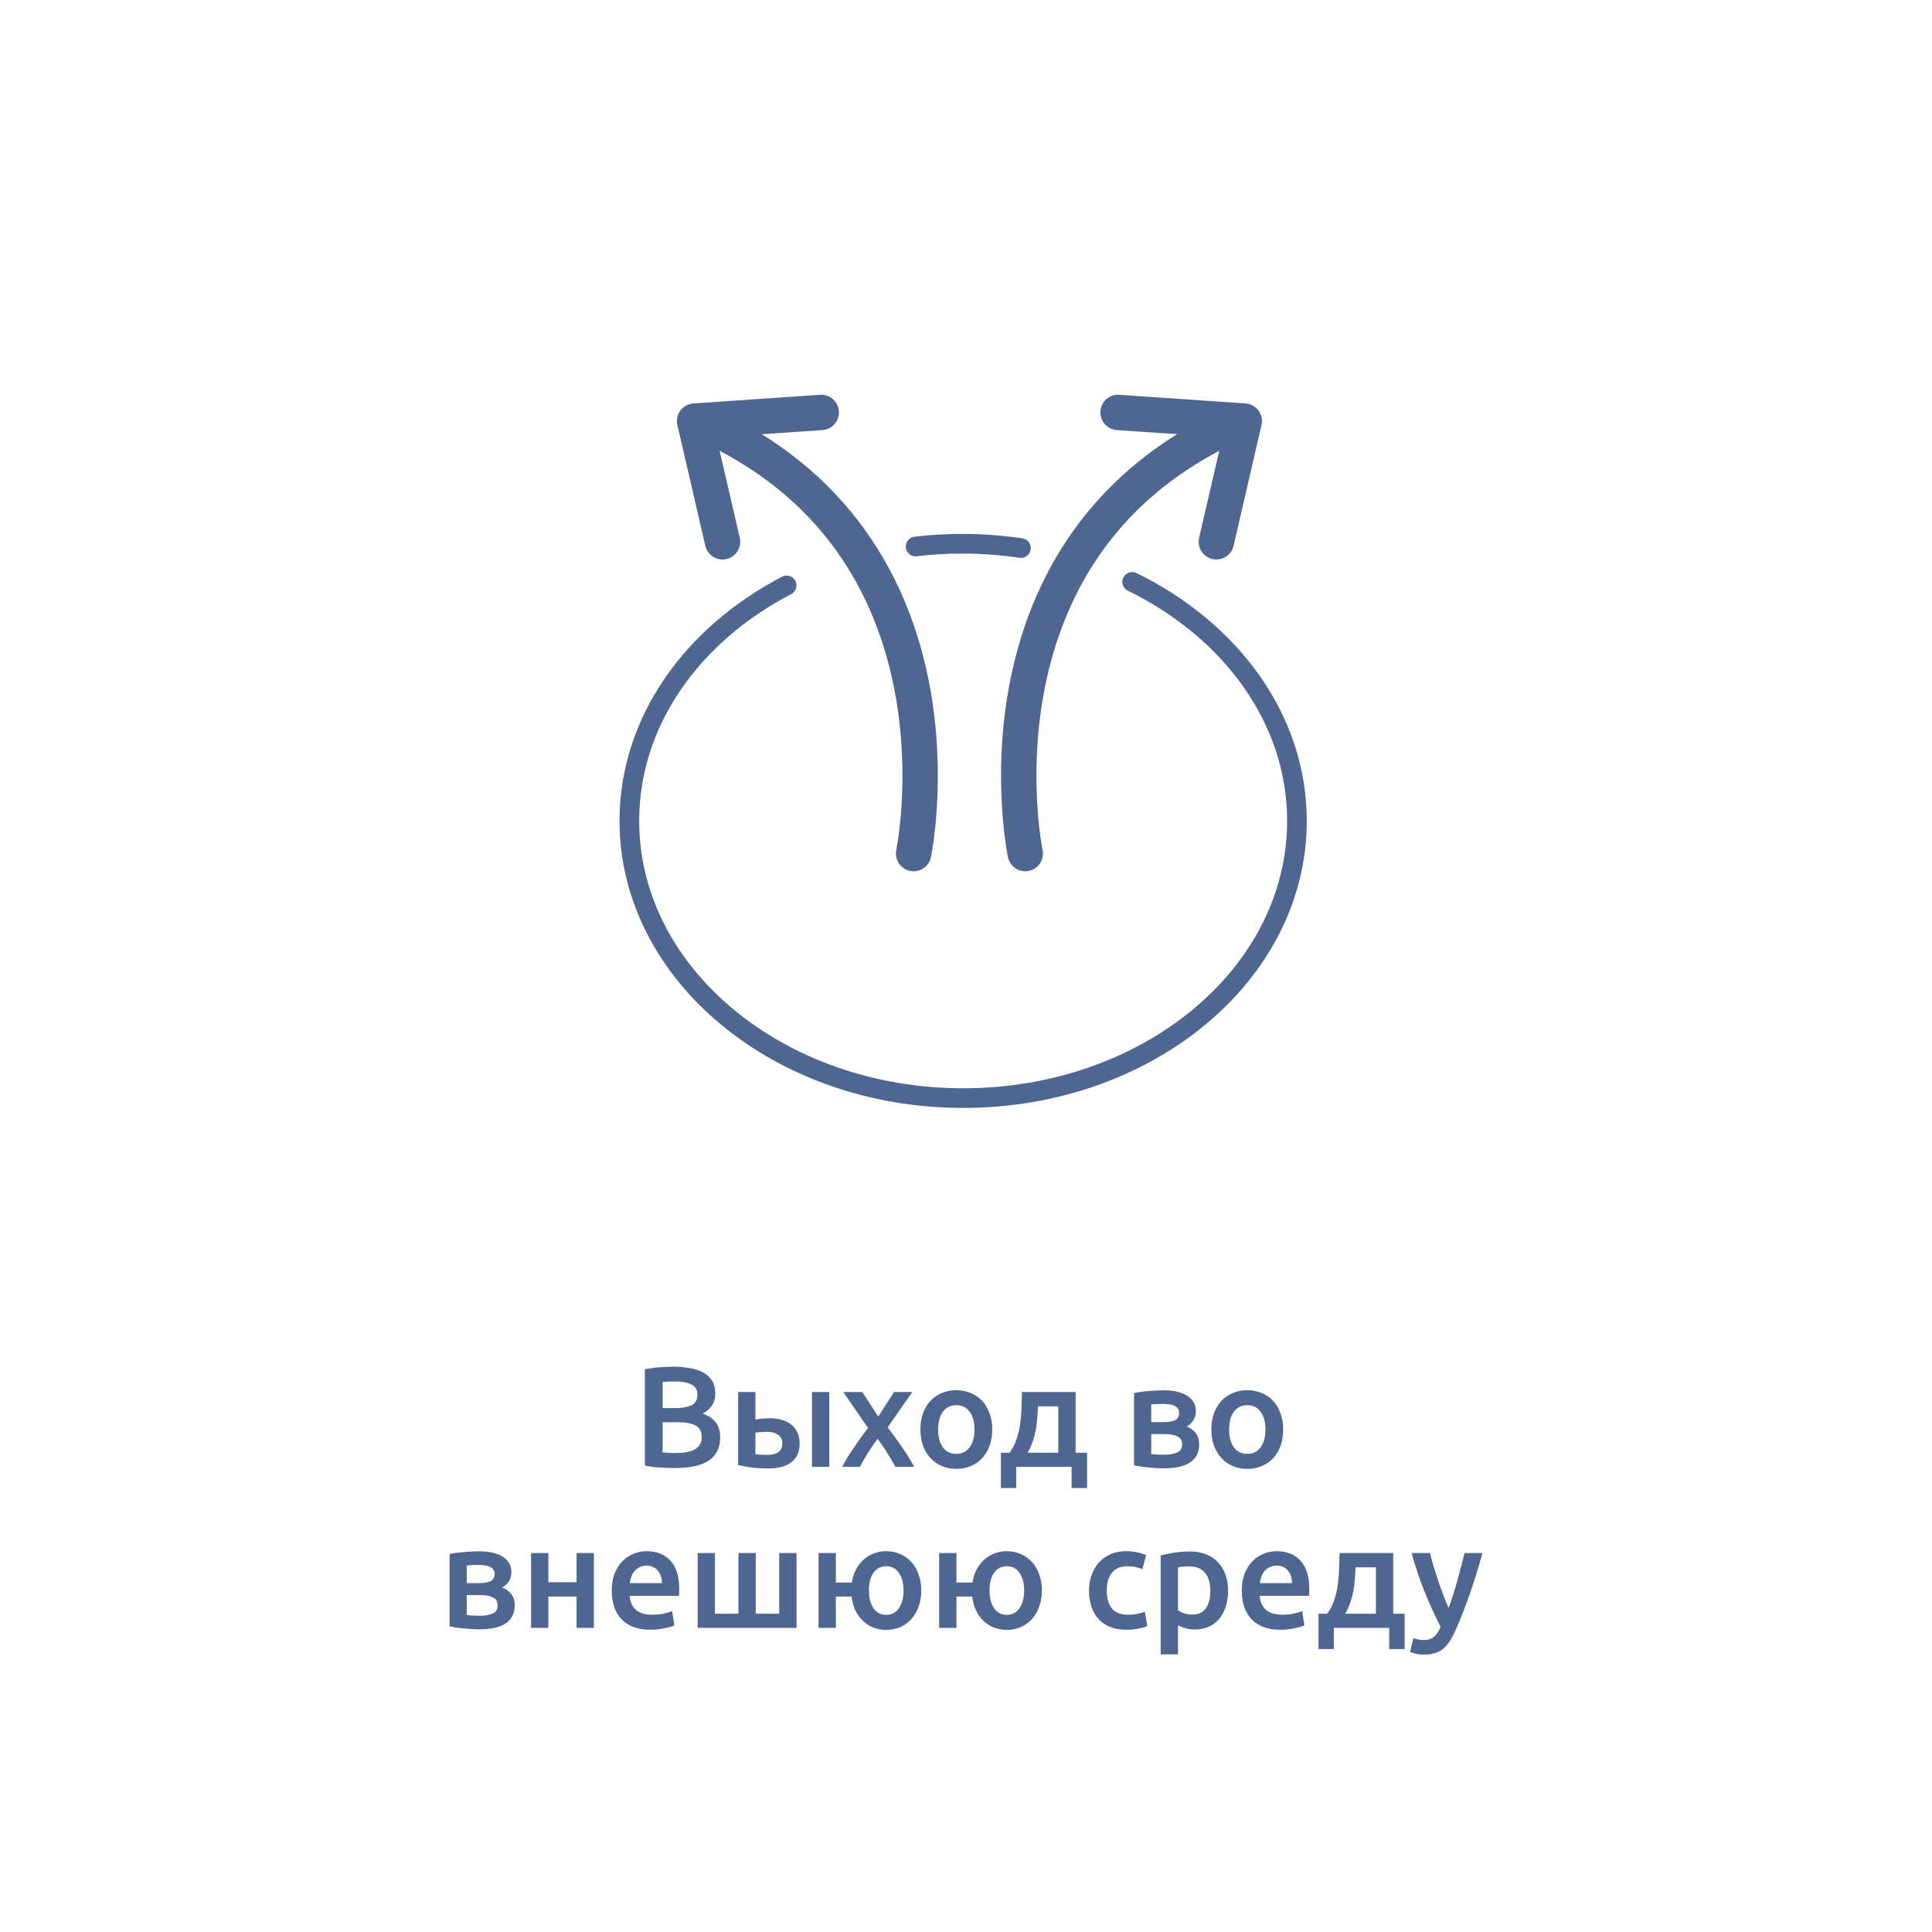 <svg width="216" height="216" viewBox="0 0 216 216" fill="none" xmlns="http://www.w3.org/2000/svg">
<g filter="url(#filter0_d_4818_340927)">
<g clip-path="url(#clip0_4818_340927)">
<rect x="28" y="28" width="160" height="160" rx="16" fill="white"/>
<path d="M75.445 152.128C74.859 152.128 74.267 152.107 73.669 152.064C73.072 152.032 72.549 151.957 72.101 151.84V141.072C72.336 141.029 72.587 140.992 72.853 140.96C73.12 140.917 73.392 140.885 73.669 140.864C73.947 140.843 74.219 140.827 74.485 140.816C74.763 140.805 75.024 140.8 75.269 140.8C75.941 140.8 76.565 140.853 77.141 140.96C77.717 141.056 78.213 141.221 78.629 141.456C79.056 141.691 79.387 142 79.621 142.384C79.856 142.768 79.973 143.243 79.973 143.808C79.973 144.331 79.845 144.779 79.589 145.152C79.344 145.525 78.997 145.824 78.549 146.048C79.221 146.272 79.717 146.603 80.037 147.04C80.357 147.477 80.517 148.032 80.517 148.704C80.517 149.845 80.101 150.704 79.269 151.28C78.437 151.845 77.163 152.128 75.445 152.128ZM74.085 147.008V150.384C74.309 150.405 74.549 150.421 74.805 150.432C75.061 150.443 75.296 150.448 75.509 150.448C75.925 150.448 76.309 150.421 76.661 150.368C77.024 150.315 77.333 150.224 77.589 150.096C77.856 149.957 78.064 149.776 78.213 149.552C78.373 149.328 78.453 149.04 78.453 148.688C78.453 148.059 78.224 147.621 77.765 147.376C77.307 147.131 76.672 147.008 75.861 147.008H74.085ZM74.085 145.424H75.509C76.277 145.424 76.88 145.317 77.317 145.104C77.755 144.88 77.973 144.485 77.973 143.92C77.973 143.387 77.744 143.008 77.285 142.784C76.837 142.56 76.251 142.448 75.525 142.448C75.216 142.448 74.939 142.453 74.693 142.464C74.459 142.475 74.256 142.491 74.085 142.512V145.424ZM92.713 152H90.777V143.632H92.713V152ZM84.457 146.72C84.617 146.677 84.846 146.64 85.145 146.608C85.454 146.576 85.753 146.56 86.041 146.56C86.5 146.56 86.932 146.613 87.337 146.72C87.753 146.827 88.11 146.997 88.409 147.232C88.718 147.456 88.958 147.749 89.129 148.112C89.31 148.464 89.401 148.885 89.401 149.376C89.401 149.877 89.316 150.304 89.145 150.656C88.974 151.008 88.734 151.296 88.425 151.52C88.116 151.744 87.742 151.909 87.305 152.016C86.878 152.123 86.404 152.176 85.881 152.176C85.273 152.176 84.697 152.144 84.153 152.08C83.62 152.016 83.076 151.92 82.521 151.792V143.632H84.457V146.72ZM85.833 150.656C86.334 150.656 86.729 150.555 87.017 150.352C87.316 150.139 87.465 149.803 87.465 149.344C87.465 149.109 87.417 148.912 87.321 148.752C87.225 148.592 87.092 148.464 86.921 148.368C86.761 148.261 86.574 148.187 86.361 148.144C86.158 148.101 85.945 148.08 85.721 148.08C85.518 148.08 85.294 148.091 85.049 148.112C84.814 148.123 84.617 148.149 84.457 148.192V150.576C84.596 150.597 84.798 150.619 85.065 150.64C85.332 150.651 85.588 150.656 85.833 150.656ZM98.185 146.368L99.961 143.632H101.993L99.241 147.584C99.817 148.331 100.367 149.088 100.889 149.856C101.423 150.613 101.86 151.328 102.201 152H100.105C100.009 151.797 99.881 151.568 99.721 151.312C99.572 151.045 99.407 150.773 99.225 150.496C99.055 150.208 98.873 149.925 98.681 149.648C98.489 149.371 98.303 149.109 98.121 148.864C97.748 149.344 97.38 149.877 97.017 150.464C96.665 151.04 96.372 151.552 96.137 152H94.153C94.313 151.68 94.505 151.339 94.729 150.976C94.953 150.613 95.193 150.245 95.449 149.872C95.705 149.488 95.967 149.109 96.233 148.736C96.511 148.352 96.783 147.989 97.049 147.648L94.281 143.632H96.409L98.185 146.368ZM110.933 147.808C110.933 148.469 110.837 149.072 110.645 149.616C110.453 150.16 110.181 150.624 109.829 151.008C109.477 151.392 109.05 151.691 108.549 151.904C108.058 152.117 107.514 152.224 106.917 152.224C106.319 152.224 105.775 152.117 105.285 151.904C104.794 151.691 104.373 151.392 104.021 151.008C103.669 150.624 103.391 150.16 103.189 149.616C102.997 149.072 102.901 148.469 102.901 147.808C102.901 147.147 102.997 146.549 103.189 146.016C103.391 145.472 103.669 145.008 104.021 144.624C104.383 144.24 104.81 143.947 105.301 143.744C105.791 143.531 106.33 143.424 106.917 143.424C107.503 143.424 108.042 143.531 108.533 143.744C109.034 143.947 109.461 144.24 109.813 144.624C110.165 145.008 110.437 145.472 110.629 146.016C110.831 146.549 110.933 147.147 110.933 147.808ZM108.949 147.808C108.949 146.976 108.767 146.32 108.405 145.84C108.053 145.349 107.557 145.104 106.917 145.104C106.277 145.104 105.775 145.349 105.413 145.84C105.061 146.32 104.885 146.976 104.885 147.808C104.885 148.651 105.061 149.317 105.413 149.808C105.775 150.299 106.277 150.544 106.917 150.544C107.557 150.544 108.053 150.299 108.405 149.808C108.767 149.317 108.949 148.651 108.949 147.808ZM111.903 150.416H112.863C113.194 149.979 113.45 149.493 113.631 148.96C113.823 148.416 113.962 147.851 114.047 147.264C114.133 146.667 114.186 146.059 114.207 145.44C114.229 144.821 114.245 144.219 114.255 143.632H120.255V150.416H121.535V154.368H119.807V152H113.615V154.368H111.903V150.416ZM118.319 150.416V145.232H116.047C116.026 145.669 115.999 146.117 115.967 146.576C115.935 147.024 115.877 147.472 115.791 147.92C115.706 148.357 115.589 148.789 115.439 149.216C115.301 149.632 115.114 150.032 114.879 150.416H118.319ZM130.115 152.16C129.805 152.16 129.491 152.149 129.171 152.128C128.851 152.107 128.541 152.08 128.243 152.048C127.955 152.016 127.683 151.984 127.427 151.952C127.171 151.909 126.957 151.867 126.787 151.824V143.744C126.957 143.701 127.171 143.664 127.427 143.632C127.683 143.589 127.955 143.557 128.243 143.536C128.541 143.504 128.851 143.483 129.171 143.472C129.491 143.451 129.805 143.44 130.115 143.44C131.245 143.44 132.125 143.648 132.755 144.064C133.384 144.469 133.699 145.04 133.699 145.776C133.699 146.16 133.603 146.501 133.411 146.8C133.219 147.099 132.968 147.323 132.659 147.472C133.043 147.621 133.373 147.856 133.651 148.176C133.928 148.496 134.067 148.949 134.067 149.536C134.067 150.379 133.736 151.029 133.075 151.488C132.413 151.936 131.427 152.16 130.115 152.16ZM130.163 146.992C130.643 146.992 131.037 146.923 131.347 146.784C131.667 146.645 131.827 146.368 131.827 145.952C131.827 145.749 131.773 145.584 131.667 145.456C131.571 145.328 131.437 145.227 131.267 145.152C131.096 145.077 130.899 145.029 130.675 145.008C130.451 144.976 130.216 144.96 129.971 144.96C129.779 144.96 129.555 144.965 129.299 144.976C129.053 144.987 128.856 145.003 128.707 145.024V146.992H130.163ZM128.707 150.56C128.835 150.581 129.043 150.603 129.331 150.624C129.629 150.635 129.907 150.64 130.163 150.64C130.739 150.64 131.213 150.56 131.587 150.4C131.971 150.24 132.163 149.936 132.163 149.488C132.163 149.051 131.987 148.752 131.635 148.592C131.293 148.421 130.845 148.336 130.291 148.336H128.707V150.56ZM143.464 147.808C143.464 148.469 143.368 149.072 143.176 149.616C142.984 150.16 142.712 150.624 142.36 151.008C142.008 151.392 141.581 151.691 141.08 151.904C140.589 152.117 140.045 152.224 139.448 152.224C138.851 152.224 138.307 152.117 137.816 151.904C137.325 151.691 136.904 151.392 136.552 151.008C136.2 150.624 135.923 150.16 135.72 149.616C135.528 149.072 135.432 148.469 135.432 147.808C135.432 147.147 135.528 146.549 135.72 146.016C135.923 145.472 136.2 145.008 136.552 144.624C136.915 144.24 137.341 143.947 137.832 143.744C138.323 143.531 138.861 143.424 139.448 143.424C140.035 143.424 140.573 143.531 141.064 143.744C141.565 143.947 141.992 144.24 142.344 144.624C142.696 145.008 142.968 145.472 143.16 146.016C143.363 146.549 143.464 147.147 143.464 147.808ZM141.48 147.808C141.48 146.976 141.299 146.32 140.936 145.84C140.584 145.349 140.088 145.104 139.448 145.104C138.808 145.104 138.307 145.349 137.944 145.84C137.592 146.32 137.416 146.976 137.416 147.808C137.416 148.651 137.592 149.317 137.944 149.808C138.307 150.299 138.808 150.544 139.448 150.544C140.088 150.544 140.584 150.299 140.936 149.808C141.299 149.317 141.48 148.651 141.48 147.808ZM53.591 170.16C53.282 170.16 52.967 170.149 52.647 170.128C52.327 170.107 52.018 170.08 51.719 170.048C51.431 170.016 51.159 169.984 50.903 169.952C50.647 169.909 50.434 169.867 50.263 169.824V161.744C50.434 161.701 50.647 161.664 50.903 161.632C51.159 161.589 51.431 161.557 51.719 161.536C52.018 161.504 52.327 161.483 52.647 161.472C52.967 161.451 53.282 161.44 53.591 161.44C54.722 161.44 55.602 161.648 56.231 162.064C56.861 162.469 57.175 163.04 57.175 163.776C57.175 164.16 57.079 164.501 56.887 164.8C56.695 165.099 56.445 165.323 56.135 165.472C56.519 165.621 56.85 165.856 57.127 166.176C57.405 166.496 57.543 166.949 57.543 167.536C57.543 168.379 57.213 169.029 56.551 169.488C55.89 169.936 54.903 170.16 53.591 170.16ZM53.639 164.992C54.119 164.992 54.514 164.923 54.823 164.784C55.143 164.645 55.303 164.368 55.303 163.952C55.303 163.749 55.25 163.584 55.143 163.456C55.047 163.328 54.914 163.227 54.743 163.152C54.573 163.077 54.375 163.029 54.151 163.008C53.927 162.976 53.693 162.96 53.447 162.96C53.255 162.96 53.031 162.965 52.775 162.976C52.53 162.987 52.333 163.003 52.183 163.024V164.992H53.639ZM52.183 168.56C52.311 168.581 52.519 168.603 52.807 168.624C53.106 168.635 53.383 168.64 53.639 168.64C54.215 168.64 54.69 168.56 55.063 168.4C55.447 168.24 55.639 167.936 55.639 167.488C55.639 167.051 55.463 166.752 55.111 166.592C54.77 166.421 54.322 166.336 53.767 166.336H52.183V168.56ZM66.397 170H64.461V166.496H61.309V170H59.373V161.632H61.309V164.896H64.461V161.632H66.397V170ZM68.393 165.856C68.393 165.12 68.5 164.475 68.713 163.92C68.937 163.365 69.23 162.907 69.593 162.544C69.956 162.171 70.372 161.893 70.841 161.712C71.31 161.52 71.79 161.424 72.281 161.424C73.433 161.424 74.329 161.781 74.969 162.496C75.62 163.211 75.945 164.277 75.945 165.696C75.945 165.803 75.94 165.925 75.929 166.064C75.929 166.192 75.924 166.309 75.913 166.416H70.393C70.446 167.088 70.681 167.611 71.097 167.984C71.524 168.347 72.137 168.528 72.937 168.528C73.406 168.528 73.833 168.485 74.217 168.4C74.612 168.315 74.921 168.224 75.145 168.128L75.401 169.712C75.294 169.765 75.145 169.824 74.953 169.888C74.772 169.941 74.558 169.989 74.313 170.032C74.078 170.085 73.822 170.128 73.545 170.16C73.268 170.192 72.985 170.208 72.697 170.208C71.961 170.208 71.321 170.101 70.777 169.888C70.233 169.664 69.785 169.36 69.433 168.976C69.081 168.581 68.82 168.123 68.649 167.6C68.478 167.067 68.393 166.485 68.393 165.856ZM74.009 164.992C74.009 164.725 73.972 164.475 73.897 164.24C73.822 163.995 73.71 163.787 73.561 163.616C73.422 163.435 73.246 163.296 73.033 163.2C72.83 163.093 72.585 163.04 72.297 163.04C71.998 163.04 71.737 163.099 71.513 163.216C71.289 163.323 71.097 163.467 70.937 163.648C70.788 163.829 70.67 164.037 70.585 164.272C70.5 164.507 70.441 164.747 70.409 164.992H74.009ZM77.998 161.632H79.934V168.416H82.558V161.632H84.494V168.416H87.118V161.632H89.054V170H77.998V161.632ZM99.081 170.224C98.569 170.224 98.089 170.139 97.641 169.968C97.204 169.787 96.815 169.536 96.473 169.216C96.132 168.885 95.849 168.491 95.625 168.032C95.412 167.573 95.273 167.061 95.209 166.496H93.449V170H91.513V161.632H93.449V164.928H95.241C95.316 164.395 95.465 163.915 95.689 163.488C95.924 163.051 96.207 162.683 96.537 162.384C96.879 162.075 97.263 161.84 97.689 161.68C98.127 161.509 98.591 161.424 99.081 161.424C99.636 161.424 100.153 161.531 100.633 161.744C101.113 161.947 101.529 162.24 101.881 162.624C102.233 163.008 102.505 163.472 102.697 164.016C102.9 164.549 103.001 165.147 103.001 165.808C103.001 166.48 102.9 167.088 102.697 167.632C102.505 168.176 102.233 168.64 101.881 169.024C101.529 169.408 101.113 169.707 100.633 169.92C100.153 170.123 99.636 170.224 99.081 170.224ZM99.081 163.104C98.484 163.104 98.009 163.349 97.657 163.84C97.316 164.32 97.145 164.976 97.145 165.808C97.145 166.64 97.316 167.307 97.657 167.808C98.009 168.299 98.484 168.544 99.081 168.544C99.679 168.544 100.148 168.299 100.489 167.808C100.841 167.307 101.017 166.64 101.017 165.808C101.017 164.976 100.841 164.32 100.489 163.84C100.148 163.349 99.679 163.104 99.081 163.104ZM112.566 170.224C112.054 170.224 111.574 170.139 111.126 169.968C110.688 169.787 110.299 169.536 109.958 169.216C109.616 168.885 109.334 168.491 109.11 168.032C108.896 167.573 108.758 167.061 108.694 166.496H106.934V170H104.998V161.632H106.934V164.928H108.726C108.8 164.395 108.95 163.915 109.174 163.488C109.408 163.051 109.691 162.683 110.022 162.384C110.363 162.075 110.747 161.84 111.174 161.68C111.611 161.509 112.075 161.424 112.566 161.424C113.12 161.424 113.638 161.531 114.118 161.744C114.598 161.947 115.014 162.24 115.366 162.624C115.718 163.008 115.99 163.472 116.182 164.016C116.384 164.549 116.486 165.147 116.486 165.808C116.486 166.48 116.384 167.088 116.182 167.632C115.99 168.176 115.718 168.64 115.366 169.024C115.014 169.408 114.598 169.707 114.118 169.92C113.638 170.123 113.12 170.224 112.566 170.224ZM112.566 163.104C111.968 163.104 111.494 163.349 111.142 163.84C110.8 164.32 110.63 164.976 110.63 165.808C110.63 166.64 110.8 167.307 111.142 167.808C111.494 168.299 111.968 168.544 112.566 168.544C113.163 168.544 113.632 168.299 113.974 167.808C114.326 167.307 114.502 166.64 114.502 165.808C114.502 164.976 114.326 164.32 113.974 163.84C113.632 163.349 113.163 163.104 112.566 163.104ZM121.752 165.824C121.752 165.205 121.848 164.629 122.04 164.096C122.232 163.552 122.504 163.083 122.856 162.688C123.219 162.293 123.656 161.984 124.168 161.76C124.68 161.536 125.256 161.424 125.896 161.424C126.686 161.424 127.432 161.568 128.136 161.856L127.72 163.44C127.496 163.344 127.24 163.264 126.952 163.2C126.675 163.136 126.376 163.104 126.056 163.104C125.299 163.104 124.723 163.344 124.328 163.824C123.934 164.293 123.736 164.96 123.736 165.824C123.736 166.656 123.923 167.317 124.296 167.808C124.67 168.288 125.299 168.528 126.184 168.528C126.515 168.528 126.84 168.496 127.16 168.432C127.48 168.368 127.758 168.288 127.992 168.192L128.264 169.792C128.051 169.899 127.726 169.995 127.288 170.08C126.862 170.165 126.419 170.208 125.96 170.208C125.246 170.208 124.622 170.101 124.088 169.888C123.566 169.664 123.128 169.36 122.776 168.976C122.435 168.581 122.179 168.117 122.008 167.584C121.838 167.04 121.752 166.453 121.752 165.824ZM135.315 165.856C135.315 164.992 135.118 164.32 134.723 163.84C134.339 163.36 133.715 163.12 132.851 163.12C132.67 163.12 132.478 163.131 132.275 163.152C132.083 163.163 131.891 163.195 131.699 163.248V168.032C131.87 168.149 132.094 168.261 132.371 168.368C132.659 168.464 132.963 168.512 133.283 168.512C133.987 168.512 134.499 168.272 134.819 167.792C135.15 167.312 135.315 166.667 135.315 165.856ZM137.299 165.824C137.299 166.464 137.214 167.051 137.043 167.584C136.883 168.117 136.649 168.576 136.339 168.96C136.03 169.344 135.641 169.643 135.171 169.856C134.713 170.069 134.19 170.176 133.603 170.176C133.209 170.176 132.846 170.128 132.515 170.032C132.185 169.936 131.913 169.829 131.699 169.712V172.96H129.763V161.904C130.158 161.797 130.643 161.696 131.219 161.6C131.795 161.504 132.403 161.456 133.043 161.456C133.705 161.456 134.297 161.557 134.819 161.76C135.342 161.963 135.785 162.256 136.147 162.64C136.521 163.013 136.803 163.472 136.995 164.016C137.198 164.549 137.299 165.152 137.299 165.824ZM138.831 165.856C138.831 165.12 138.937 164.475 139.151 163.92C139.375 163.365 139.668 162.907 140.031 162.544C140.393 162.171 140.809 161.893 141.279 161.712C141.748 161.52 142.228 161.424 142.719 161.424C143.871 161.424 144.767 161.781 145.407 162.496C146.057 163.211 146.383 164.277 146.383 165.696C146.383 165.803 146.377 165.925 146.367 166.064C146.367 166.192 146.361 166.309 146.351 166.416H140.831C140.884 167.088 141.119 167.611 141.535 167.984C141.961 168.347 142.575 168.528 143.375 168.528C143.844 168.528 144.271 168.485 144.655 168.4C145.049 168.315 145.359 168.224 145.583 168.128L145.839 169.712C145.732 169.765 145.583 169.824 145.391 169.888C145.209 169.941 144.996 169.989 144.751 170.032C144.516 170.085 144.26 170.128 143.983 170.16C143.705 170.192 143.423 170.208 143.135 170.208C142.399 170.208 141.759 170.101 141.215 169.888C140.671 169.664 140.223 169.36 139.871 168.976C139.519 168.581 139.257 168.123 139.087 167.6C138.916 167.067 138.831 166.485 138.831 165.856ZM144.447 164.992C144.447 164.725 144.409 164.475 144.335 164.24C144.26 163.995 144.148 163.787 143.999 163.616C143.86 163.435 143.684 163.296 143.471 163.2C143.268 163.093 143.023 163.04 142.735 163.04C142.436 163.04 142.175 163.099 141.951 163.216C141.727 163.323 141.535 163.467 141.375 163.648C141.225 163.829 141.108 164.037 141.023 164.272C140.937 164.507 140.879 164.747 140.847 164.992H144.447ZM147.411 168.416H148.371C148.702 167.979 148.958 167.493 149.139 166.96C149.331 166.416 149.47 165.851 149.555 165.264C149.64 164.667 149.694 164.059 149.715 163.44C149.736 162.821 149.752 162.219 149.763 161.632H155.763V168.416H157.043V172.368H155.315V170H149.123V172.368H147.411V168.416ZM153.827 168.416V163.232H151.555C151.534 163.669 151.507 164.117 151.475 164.576C151.443 165.024 151.384 165.472 151.299 165.92C151.214 166.357 151.096 166.789 150.947 167.216C150.808 167.632 150.622 168.032 150.387 168.416H153.827ZM165.736 161.632C164.872 164.811 163.869 167.691 162.728 170.272C162.515 170.752 162.296 171.163 162.072 171.504C161.848 171.845 161.597 172.128 161.32 172.352C161.043 172.576 160.733 172.736 160.392 172.832C160.051 172.939 159.656 172.992 159.208 172.992C158.909 172.992 158.611 172.96 158.312 172.896C158.024 172.832 157.805 172.763 157.656 172.688L158.008 171.136C158.392 171.285 158.771 171.36 159.144 171.36C159.645 171.36 160.035 171.237 160.312 170.992C160.6 170.757 160.851 170.389 161.064 169.888C160.456 168.715 159.869 167.435 159.304 166.048C158.749 164.661 158.253 163.189 157.816 161.632H159.88C159.987 162.08 160.115 162.565 160.264 163.088C160.424 163.611 160.595 164.144 160.776 164.688C160.957 165.221 161.149 165.755 161.352 166.288C161.555 166.821 161.757 167.317 161.96 167.776C162.301 166.827 162.621 165.819 162.92 164.752C163.219 163.675 163.491 162.635 163.736 161.632H165.736Z" fill="#4F6690"/>
</g>
</g>
<g clip-path="url(#clip1_4818_340927)">
<path d="M102.363 61.099C104.121 60.879 105.879 60.791 107.681 60.791C109.879 60.791 112.033 60.967 114.143 61.275" stroke="#4F6690" stroke-width="2.198" stroke-miterlimit="10" stroke-linecap="round" stroke-linejoin="round"/>
<path d="M126.582 65.055C137.615 70.462 145 80.396 145 91.78C145 108.923 128.297 122.769 107.681 122.769C87.066 122.769 70.362 108.879 70.362 91.78C70.362 80.659 77.395 70.945 87.945 65.451" stroke="#4F6690" stroke-width="2.198" stroke-miterlimit="10" stroke-linecap="round" stroke-linejoin="round"/>
<path d="M114.626 95.429C114.626 95.429 107.373 60.703 138.582 47.121" stroke="#4F6690" stroke-width="3.956" stroke-miterlimit="10" stroke-linecap="round" stroke-linejoin="round"/>
<path d="M125 46.11L139.11 47.077L135.989 60.572" stroke="#4F6690" stroke-width="3.956" stroke-miterlimit="10" stroke-linecap="round" stroke-linejoin="round"/>
<path d="M102.143 95.429C102.143 95.429 109.395 60.703 78.186 47.121" stroke="#4F6690" stroke-width="3.956" stroke-miterlimit="10" stroke-linecap="round" stroke-linejoin="round"/>
<path d="M91.813 46.11L77.659 47.077L80.78 60.571" stroke="#4F6690" stroke-width="3.956" stroke-miterlimit="10" stroke-linecap="round" stroke-linejoin="round"/>
</g>
<defs>
<filter id="filter0_d_4818_340927" x="12" y="24" width="192" height="192" filterUnits="userSpaceOnUse" color-interpolation-filters="sRGB">
<feFlood flood-opacity="0" result="BackgroundImageFix"/>
<feColorMatrix in="SourceAlpha" type="matrix" values="0 0 0 0 0 0 0 0 0 0 0 0 0 0 0 0 0 0 127 0" result="hardAlpha"/>
<feOffset dy="12"/>
<feGaussianBlur stdDeviation="8"/>
<feColorMatrix type="matrix" values="0 0 0 0 0 0 0 0 0 0 0 0 0 0 0 0 0 0 0.04 0"/>
<feBlend mode="normal" in2="BackgroundImageFix" result="effect1_dropShadow_4818_340927"/>
<feBlend mode="normal" in="SourceGraphic" in2="effect1_dropShadow_4818_340927" result="shape"/>
</filter>
<clipPath id="clip0_4818_340927">
<rect x="28" y="28" width="160" height="160" rx="16" fill="white"/>
</clipPath>
<clipPath id="clip1_4818_340927">
<rect width="77.363" height="80" fill="white" transform="translate(69 44)"/>
</clipPath>
</defs>
</svg>
